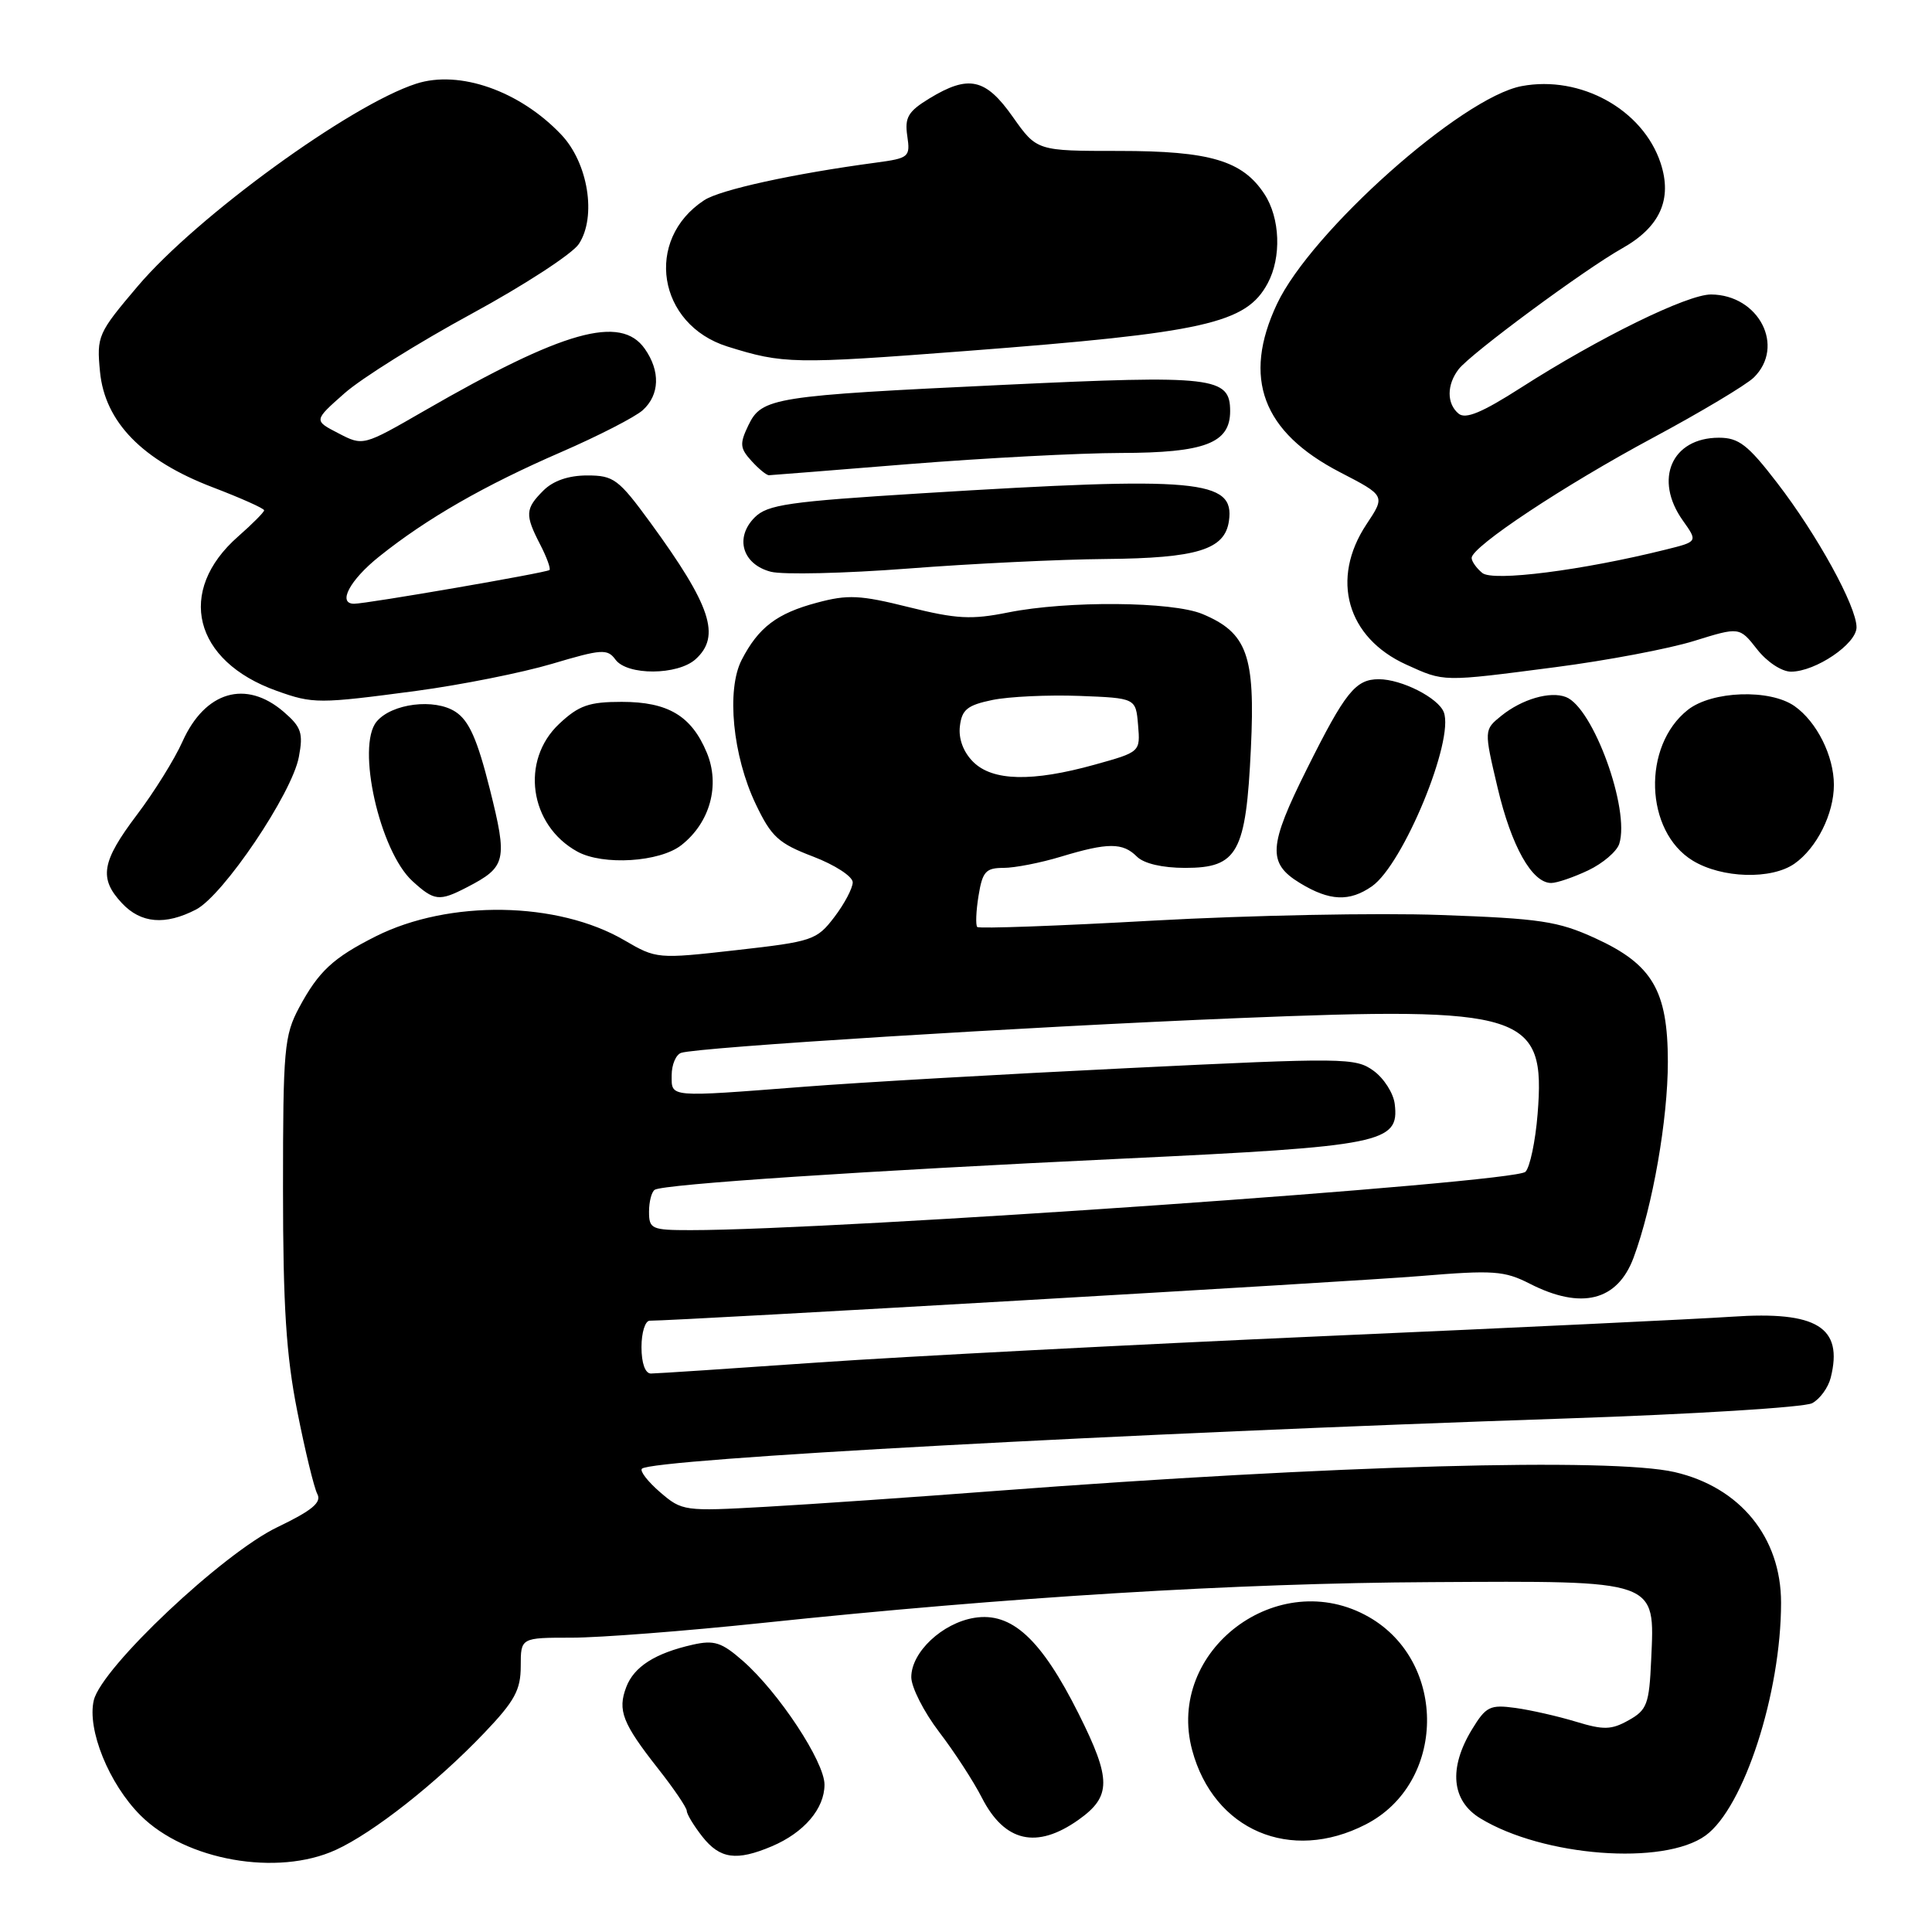<?xml version="1.0" encoding="UTF-8" standalone="no"?>
<!DOCTYPE svg PUBLIC "-//W3C//DTD SVG 1.1//EN" "http://www.w3.org/Graphics/SVG/1.1/DTD/svg11.dtd" >
<svg xmlns="http://www.w3.org/2000/svg" xmlns:xlink="http://www.w3.org/1999/xlink" version="1.1" viewBox="0 0 256 256">
 <g >
 <path fill="currentColor"
d=" M 44.50 245.12 C 49.49 242.84 57.86 236.24 64.18 229.61 C 68.20 225.40 69.00 223.93 69.00 220.78 C 69.00 217.00 69.00 217.00 75.75 217.00 C 79.46 217.00 90.83 216.12 101.00 215.05 C 133.58 211.62 163.83 209.77 189.64 209.64 C 219.88 209.47 219.27 209.26 218.79 219.91 C 218.53 225.81 218.24 226.58 215.81 227.94 C 213.51 229.23 212.49 229.25 208.81 228.13 C 206.44 227.41 202.83 226.59 200.80 226.31 C 197.44 225.85 196.90 226.11 195.05 229.15 C 191.92 234.29 192.32 238.61 196.15 240.94 C 204.47 246.01 220.45 247.23 225.99 243.22 C 231.07 239.54 236.00 224.35 236.00 212.37 C 236.00 203.71 230.58 197.07 221.90 195.06 C 213.51 193.13 176.78 194.15 132.00 197.55 C 121.28 198.37 107.54 199.32 101.47 199.66 C 90.66 200.27 90.38 200.23 87.47 197.73 C 85.84 196.32 84.75 194.92 85.06 194.61 C 86.34 193.32 149.09 189.92 207.38 187.96 C 224.37 187.39 239.10 186.48 240.12 185.93 C 241.14 185.39 242.25 183.87 242.58 182.55 C 244.26 175.86 240.76 173.70 229.50 174.47 C 225.10 174.77 200.80 175.93 175.50 177.04 C 150.20 178.16 120.05 179.73 108.50 180.53 C 96.95 181.34 86.94 182.00 86.25 182.00 C 85.49 182.00 85.00 180.63 85.00 178.50 C 85.00 176.57 85.49 175.00 86.09 175.00 C 89.90 175.00 179.49 169.81 188.22 169.08 C 197.87 168.28 199.33 168.38 202.69 170.09 C 209.54 173.59 214.32 172.39 216.46 166.64 C 218.99 159.83 221.00 148.34 221.00 140.68 C 220.99 131.25 218.95 127.78 211.38 124.32 C 206.44 122.06 204.10 121.71 190.86 121.24 C 182.64 120.94 165.56 121.28 152.92 121.98 C 140.27 122.69 129.73 123.07 129.49 122.83 C 129.26 122.59 129.33 120.73 129.66 118.70 C 130.18 115.49 130.62 115.00 132.97 115.00 C 134.46 115.00 137.89 114.33 140.59 113.51 C 146.80 111.63 148.77 111.63 150.64 113.50 C 151.57 114.43 154.02 115.00 157.05 115.00 C 164.00 115.00 165.10 113.00 165.75 99.16 C 166.34 86.84 165.26 83.84 159.33 81.36 C 155.32 79.69 141.45 79.58 133.60 81.15 C 128.72 82.13 126.76 82.03 120.42 80.45 C 113.98 78.84 112.33 78.76 108.25 79.86 C 102.95 81.27 100.50 83.13 98.28 87.43 C 96.23 91.40 97.08 100.14 100.14 106.55 C 102.21 110.89 103.15 111.75 107.74 113.50 C 110.62 114.60 112.98 116.13 112.99 116.91 C 112.99 117.68 111.90 119.75 110.56 121.51 C 108.22 124.58 107.67 124.76 97.56 125.90 C 87.11 127.08 86.97 127.06 82.75 124.60 C 73.89 119.42 59.51 119.19 49.79 124.07 C 44.13 126.92 42.22 128.70 39.64 133.50 C 37.66 137.21 37.50 138.96 37.50 157.50 C 37.50 173.07 37.92 179.60 39.39 187.00 C 40.42 192.22 41.62 197.16 42.05 197.97 C 42.64 199.08 41.35 200.15 36.77 202.35 C 29.52 205.82 13.48 220.95 12.43 225.29 C 11.51 229.14 14.43 236.37 18.62 240.55 C 24.59 246.52 36.75 248.67 44.50 245.12 Z  M 102.28 244.64 C 106.54 242.83 109.25 239.66 109.25 236.47 C 109.25 233.44 103.19 224.25 98.44 220.08 C 95.62 217.61 94.64 217.29 91.79 217.93 C 86.80 219.06 84.01 220.84 82.98 223.55 C 81.81 226.63 82.48 228.35 87.19 234.34 C 89.29 237.00 91.00 239.53 91.00 239.95 C 91.00 240.38 91.93 241.92 93.07 243.37 C 95.40 246.32 97.58 246.63 102.28 244.64 Z  M 142.90 241.14 C 147.28 238.03 147.28 235.79 142.93 227.09 C 137.96 217.17 134.05 213.57 129.11 214.37 C 124.86 215.06 120.75 218.92 120.75 222.23 C 120.75 223.56 122.41 226.83 124.43 229.48 C 126.46 232.13 129.01 236.06 130.10 238.20 C 133.11 244.09 137.36 245.06 142.90 241.14 Z  M 180.96 241.75 C 191.60 236.30 191.85 220.26 181.40 214.27 C 169.41 207.39 154.41 218.68 157.97 231.91 C 160.83 242.52 170.99 246.87 180.96 241.75 Z  M 25.97 120.52 C 29.59 118.65 38.70 105.14 39.60 100.30 C 40.20 97.13 39.93 96.34 37.59 94.32 C 32.58 90.01 27.17 91.60 24.18 98.26 C 23.14 100.59 20.42 104.96 18.14 107.97 C 13.45 114.18 13.07 116.39 16.17 119.69 C 18.68 122.36 21.89 122.63 25.97 120.52 Z  M 61.87 117.57 C 67.09 114.87 67.28 114.04 64.90 104.54 C 63.25 97.97 62.15 95.49 60.36 94.32 C 57.59 92.50 51.90 93.21 49.90 95.62 C 47.19 98.89 50.31 112.79 54.65 116.75 C 57.54 119.39 58.20 119.47 61.87 117.57 Z  M 181.80 117.43 C 185.94 114.52 192.73 98.07 191.31 94.37 C 190.58 92.47 185.72 90.00 182.70 90.00 C 179.61 90.00 178.25 91.71 173.18 101.87 C 168.06 112.13 167.92 114.37 172.25 117.01 C 176.17 119.40 178.81 119.52 181.80 117.43 Z  M 210.46 115.32 C 212.39 114.40 214.24 112.82 214.56 111.81 C 216.01 107.25 211.10 93.74 207.49 92.36 C 205.40 91.55 201.67 92.64 198.94 94.84 C 196.63 96.71 196.63 96.71 198.44 104.38 C 200.27 112.14 203.00 117.00 205.54 117.00 C 206.31 117.00 208.52 116.24 210.46 115.32 Z  M 237.78 114.44 C 240.73 112.37 243.00 107.84 243.00 104.00 C 243.00 100.16 240.73 95.63 237.78 93.56 C 234.51 91.27 226.86 91.54 223.66 94.05 C 217.57 98.84 217.93 110.16 224.30 114.04 C 228.16 116.39 234.72 116.58 237.78 114.44 Z  M 90.29 111.98 C 94.09 109.00 95.45 104.02 93.65 99.72 C 91.62 94.85 88.52 93.00 82.38 93.00 C 78.06 93.00 76.70 93.47 74.11 95.90 C 68.92 100.75 70.13 109.34 76.50 112.84 C 79.89 114.71 87.43 114.24 90.29 111.98 Z  M 55.21 91.54 C 61.10 90.75 69.17 89.14 73.15 87.96 C 79.73 86.00 80.49 85.95 81.55 87.40 C 83.11 89.53 89.80 89.49 92.17 87.35 C 95.55 84.29 94.21 80.26 86.18 69.25 C 81.96 63.48 81.32 63.00 77.81 63.00 C 75.33 63.00 73.30 63.70 72.00 65.00 C 69.59 67.41 69.54 68.21 71.57 72.14 C 72.44 73.82 72.99 75.34 72.81 75.53 C 72.46 75.88 48.59 80.00 46.92 80.00 C 44.68 80.00 46.35 76.85 50.25 73.74 C 56.54 68.70 64.24 64.29 74.34 59.91 C 79.29 57.76 84.16 55.26 85.17 54.35 C 87.41 52.32 87.52 49.18 85.44 46.22 C 82.25 41.67 74.65 43.80 56.21 54.44 C 48.11 59.11 48.11 59.11 44.84 57.41 C 41.56 55.72 41.56 55.72 45.65 52.11 C 47.90 50.12 55.46 45.40 62.45 41.60 C 69.43 37.81 75.85 33.63 76.70 32.33 C 79.08 28.71 77.93 21.58 74.36 17.83 C 68.86 12.04 60.88 9.24 55.15 11.09 C 46.41 13.91 26.10 28.68 18.27 37.90 C 12.96 44.16 12.80 44.53 13.25 49.25 C 13.89 55.91 18.86 61.01 28.19 64.57 C 31.93 66.00 35.00 67.37 35.00 67.62 C 35.00 67.86 33.45 69.42 31.56 71.08 C 23.31 78.32 25.63 87.61 36.66 91.54 C 41.49 93.27 42.21 93.27 55.21 91.54 Z  M 206.13 88.40 C 212.91 87.52 221.16 85.96 224.47 84.93 C 230.49 83.06 230.49 83.06 232.82 86.03 C 234.13 87.71 236.09 89.00 237.32 89.00 C 240.58 88.99 246.00 85.32 246.00 83.12 C 246.00 80.35 240.81 70.90 235.48 63.98 C 231.61 58.94 230.39 58.00 227.77 58.00 C 221.51 58.00 219.10 63.52 222.99 68.98 C 224.97 71.77 224.97 71.77 220.74 72.82 C 209.66 75.58 197.81 77.09 196.41 75.92 C 195.63 75.28 195.00 74.38 195.00 73.93 C 195.00 72.44 207.25 64.32 219.00 58.02 C 225.32 54.63 231.34 51.03 232.38 50.03 C 236.59 45.91 233.07 39.07 226.73 39.02 C 223.59 39.00 211.90 44.73 201.52 51.38 C 196.38 54.67 194.20 55.58 193.27 54.81 C 191.68 53.49 191.69 50.98 193.28 48.92 C 194.88 46.85 209.91 35.74 214.94 32.91 C 219.96 30.09 221.62 26.41 220.04 21.61 C 217.70 14.52 209.44 9.94 201.63 11.41 C 193.68 12.90 173.72 30.68 169.20 40.29 C 164.59 50.10 167.27 57.25 177.57 62.58 C 183.58 65.69 183.58 65.69 181.06 69.48 C 176.26 76.72 178.47 84.49 186.33 88.06 C 191.42 90.37 190.99 90.37 206.13 88.40 Z  M 146.50 74.07 C 158.64 73.96 162.30 72.83 162.84 69.03 C 163.63 63.54 158.78 63.10 122.22 65.36 C 104.48 66.46 101.70 66.86 100.00 68.56 C 97.32 71.24 98.37 74.78 102.14 75.76 C 103.74 76.17 111.90 75.98 120.28 75.34 C 128.65 74.69 140.45 74.12 146.50 74.07 Z  M 120.50 61.49 C 130.40 60.70 143.01 60.03 148.53 60.02 C 159.65 60.00 163.00 58.72 163.00 54.48 C 163.00 49.93 160.85 49.68 133.11 50.99 C 102.43 52.44 100.94 52.67 99.16 56.36 C 97.99 58.80 98.04 59.39 99.57 61.07 C 100.53 62.13 101.58 62.99 101.90 62.97 C 102.23 62.96 110.60 62.29 120.50 61.49 Z  M 128.00 46.51 C 159.72 44.08 165.13 42.86 167.98 37.53 C 169.82 34.10 169.63 28.89 167.54 25.71 C 164.64 21.28 160.32 20.00 148.29 20.00 C 137.39 20.00 137.39 20.00 134.21 15.50 C 130.60 10.37 128.36 9.87 123.14 13.05 C 120.32 14.77 119.86 15.57 120.22 18.02 C 120.63 20.81 120.45 20.96 116.07 21.55 C 105.15 23.01 95.43 25.14 93.31 26.53 C 85.33 31.76 87.12 43.01 96.40 45.92 C 103.79 48.23 105.11 48.26 128.00 46.51 Z  M 86.00 160.56 C 86.00 159.22 86.34 157.91 86.76 157.65 C 87.95 156.91 114.47 155.15 148.90 153.52 C 183.25 151.89 185.43 151.45 184.81 146.29 C 184.64 144.86 183.38 142.88 182.00 141.88 C 179.61 140.15 178.19 140.13 149.50 141.53 C 133.00 142.33 113.67 143.44 106.55 144.00 C 88.41 145.40 89.00 145.45 89.00 142.47 C 89.00 141.08 89.56 139.75 90.25 139.51 C 92.42 138.77 135.86 136.06 163.97 134.91 C 202.14 133.35 204.82 134.21 203.74 147.62 C 203.45 151.23 202.72 154.68 202.13 155.27 C 200.67 156.73 110.85 163.00 91.50 163.00 C 86.34 163.00 86.00 162.85 86.00 160.56 Z  M 128.94 100.94 C 127.65 99.65 126.99 97.89 127.19 96.23 C 127.45 94.03 128.17 93.44 131.50 92.75 C 133.70 92.30 138.88 92.06 143.00 92.21 C 150.50 92.50 150.50 92.50 150.80 96.07 C 151.10 99.64 151.10 99.64 145.06 101.32 C 136.76 103.63 131.51 103.51 128.94 100.94 Z "/>
</g>
</svg>